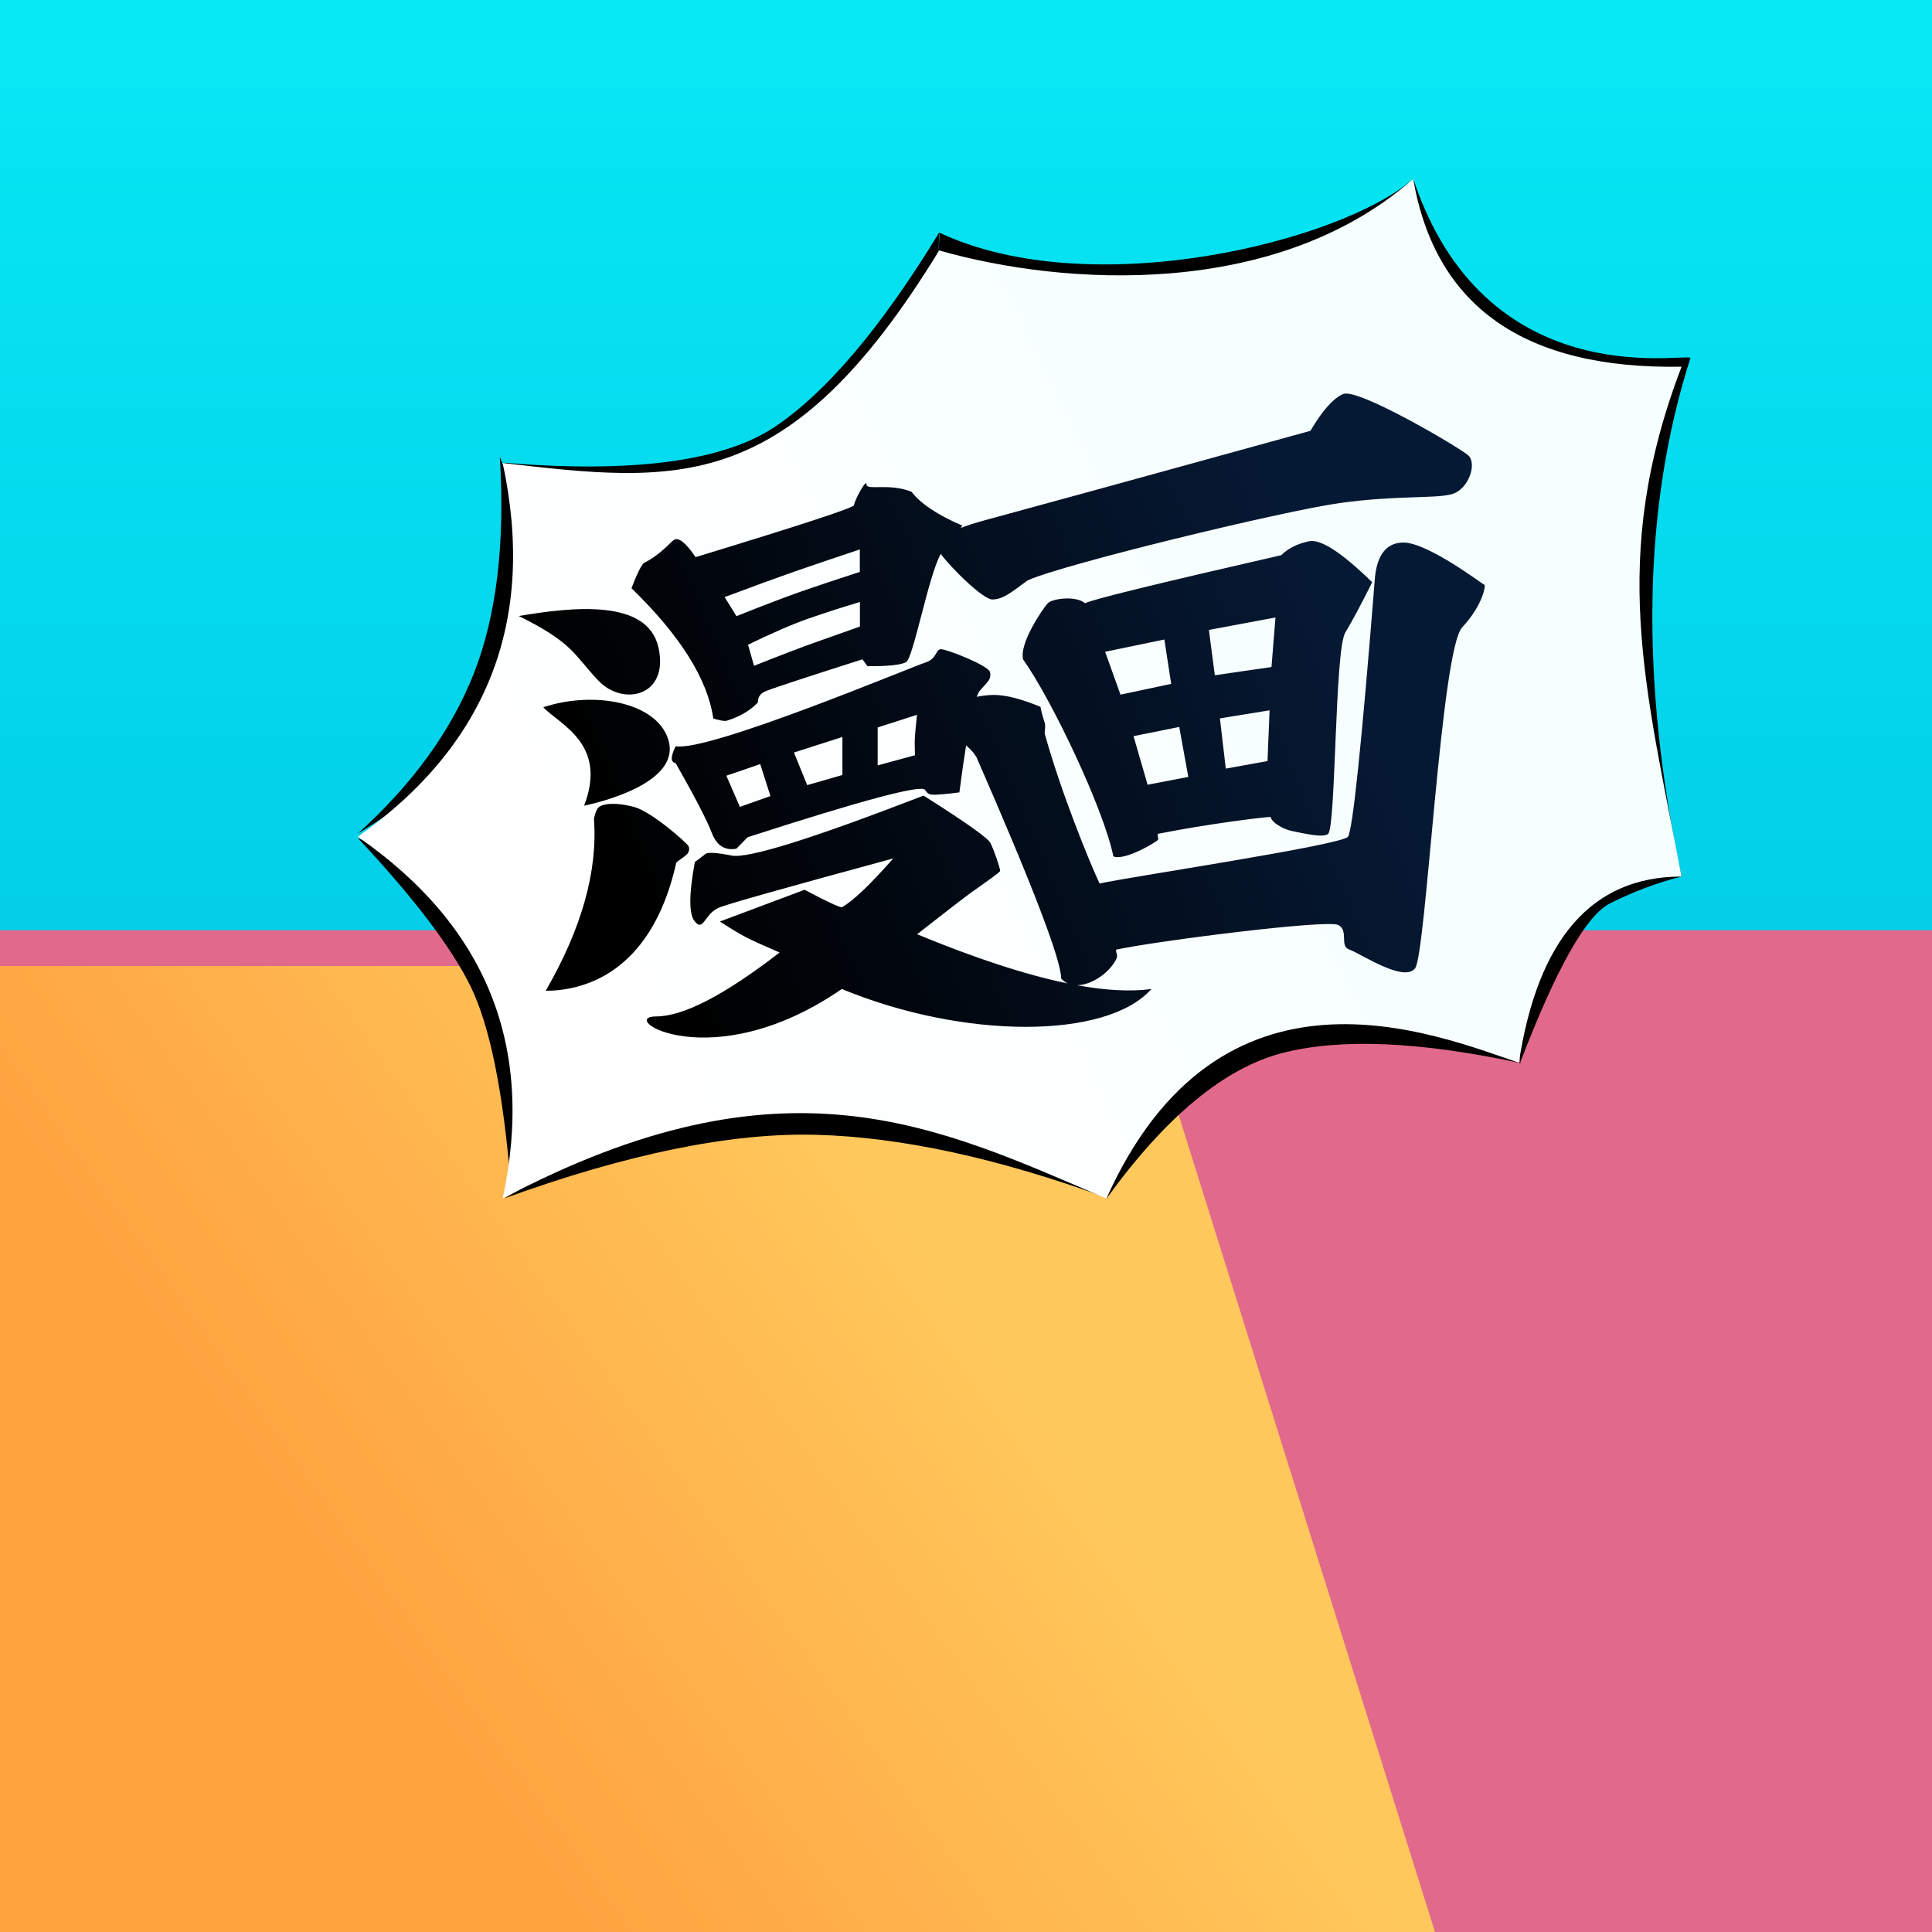 <svg xmlns="http://www.w3.org/2000/svg" viewBox="0 0 108 108">
  <rect x="0" y="0" width="108" height="108" fill="#333333" stroke="none"/>
  <defs>
    <linearGradient id="a" x1="53.06" y1="36.231" x2="22.412" y2="14.387" gradientTransform="translate(0 108) scale(1 -1)" gradientUnits="userSpaceOnUse">
      <stop offset="0" stop-color="#ffc85c"/>
      <stop offset="1" stop-color="#ffa33f"/>
    </linearGradient>
    <linearGradient id="b" x1="54" y1="0" x2="54" y2="52" gradientUnits="userSpaceOnUse">
      <stop offset="0" stop-color="#07e9f5"/>
      <stop offset="1" stop-color="#03cfe8"/>
    </linearGradient>
    <linearGradient id="c" x1="82.419" y1="29.865" x2="33.456" y2="54.01" gradientUnits="userSpaceOnUse">
      <stop offset="0" stop-color="#f4fffe"/>
      <stop offset="1" stop-color="#fff"/>
    </linearGradient>
    <linearGradient id="d" x1="75.062" y1="35.119" x2="36.527" y2="51.462" gradientUnits="userSpaceOnUse">
      <stop offset="0" stop-color="#061934"/>
      <stop offset="1" stop-color="#000"/>
    </linearGradient>
  </defs>
  <path d="M0,49h108v59H0v-59Z" style="fill:#e1698b"/>
  <path d="M0,54h63.275l16.941,54H0v-54Z" style="fill:url(#a)"/>
  <path d="M108,52H0V0h108v52Z" style="fill:url(#b)"/>
  <path d="M52.5,13c-.111,6.306-3.173,10.594-9.187,12.864-5.333,2.013-10.4,2.013-15.203,0,7.246.599,12.314-.069,15.203-2.004,2.89-1.936,5.952-5.556,9.187-10.86,8.5,4,22.5.5,26.5-3,4,12,14.939,9.76,15.5,10-2.667,8.333-2.833,18-.5,29-1.333.333-2.667.833-4,1.5-1.329.665-3.003,3.631-5.021,8.899.027.014.054.028.081.042-.03-.006-.06-.013-.089-.019-.004.009-.007.017-.01.026v-.028c-5.61-1.202-10.027-1.389-13.253-.562-3.233.828-6.505,3.525-9.816,8.091.021.014.042.028.063.041-.024-.009-.049-.017-.073-.026-.009.012-.018.024-.026.036.004-.014.009-.027.014-.041-6.085-2.219-11.493-3.393-16.223-3.522-4.752-.13-10.57,1.055-17.454,3.553,6.811-4.045,12.481-6.003,17.009-5.873,5.431.155,10.99,2.096,16.675,5.822,1.933-5.593,4.714-8.826,8.343-9.7,4.813-1.16,9.727-.443,14.741,2.151-.001-5.217,1.386-8.709,4.161-10.476.551-.394-32.693-22.687-36.622-34.414-.114-.341.064-1.179,0-1.5ZM28.546,54.238c.832,1.763.832,5.726,0,11.889-.426-5.169-1.179-8.844-2.259-11.027-1.08-2.183-3.173-4.933-6.281-8.25,4.188,1.735,7.034,4.197,8.54,7.388ZM27.019,40.043c-.846,2.033-3.185,4.219-7.019,6.558,3.069-2.771,5.234-5.763,6.496-8.977,1.261-3.214,1.743-7.243,1.445-12.087,1.694,4.116,1.387,8.951-.922,14.506Z"/>
  <path d="M20,46.775c7.283-5.154,9.984-12.118,8.101-20.891,9.786,1.123,15.975,1.904,24.399-11.884,7,2,18.847,2.726,26.5-4,1.232,7.151,6.232,10.651,15,10.5-4.09,10.714-2.015,17.875,0,28.5-5,0-8.032,3.469-9.096,10.406-4.623-1.561-16.681-6.606-23.057,7.594-9.491-4.061-18.006-8.324-33.746,0,1.818-8.479-.883-15.22-8.101-20.225Z" style="fill:url(#c)"/>
  <path d="M53.721,29.511c.354-.141.776-.278,1.261-.409,2.506-.676,8.597-2.349,18.272-5.019.669-1.137,1.279-1.823,1.83-2.057.828-.352,6.485,2.984,6.991,3.428.505.445.032,1.901-.911,2.168s-3.083.054-6.269.499c-3.186.444-15.493,3.431-17.449,4.323-.918.673-1.374,1.058-1.965,1.068-.527.009-2.328-1.78-2.892-2.547-.675,1.174-1.535,5.826-1.937,6.048-.29.159-1.011.235-2.163.227l-.278-.384c-3.376,1.077-5.196,1.679-5.46,1.804-.264.126-.391.328-.382.605-.435.461-1.016.801-1.743,1.023-.159.048-.581-.068-.752-.122-.319-2.203-1.843-4.631-4.573-7.284.272-.72.495-1.186.669-1.396.979-.492,1.505-1.182,1.703-1.305.262-.163.665.158,1.21.964,5.905-1.799,8.858-2.768,8.858-2.906,0-.208.697-1.53.697-1.164s1.264-.092,2.519.417c.512.666,1.454,1.294,2.825,1.885-.019.045-.039.09-.061.134ZM59.693,54.976c-.138-.061-.264-.152-.373-.276,0-1.029-1.579-5.157-4.739-12.383-.109-.173-.239-.332-.388-.478-.047-.045-.109-.103-.187-.173-.12.745-.246,1.621-.376,2.629-.803.105-1.318.146-1.545.126-.234-.022-.284-.154-.38-.272-.237-.291-3.541.594-9.912,2.653l-.63.643c-.647.112-1.104-.181-1.37-.88-.267-.699-.941-2.001-2.023-3.906-.29-.047-.29-.361,0-.943,1.856.325,13.24-4.457,13.935-4.67.694-.213.577-.754.901-.754s2.677.914,2.74,1.291c.064.377-.063.452-.557,1.008-.061.068-.124.189-.189.361.348-.069.671-.104.97-.104.659,0,1.524.222,2.594.665.028.186.107.487.236.903.054.175,0,.379,0,.594.892,3.225,2.477,7.126,3.068,8.381,1.352-.324,13.483-2.137,13.88-2.612.264-.317.77-5.174,1.519-14.571.145-1.252.675-1.878,1.59-1.878,1.373,0,4.473,2.369,4.531,2.369s-.058,1.09-1.25,2.369c-1.192,1.278-2.016,18.212-2.629,19.053-.614.841-3.082-.837-3.67-1.034-.588-.196-.02-1.062-.631-1.38s-10.16.891-12.421,1.38c0,.244.13.304,0,.554-.388.747-1.36,1.426-2.18,1.434,1.629.297,3.014.367,4.158.211-2.507,2.832-10.513,2.81-17.306,0-7.31,5.025-12.643,1.533-10.375,1.533,1.513,0,3.811-1.191,6.897-3.573-.89-.382-1.509-.663-1.858-.842s-.842-.476-1.481-.89l4.733-1.775c1.236.652,1.93.978,2.084.978.606-.332,1.565-1.242,2.876-2.73-5.877,1.596-9.108,2.506-9.693,2.73-.879.336-.894,1.395-1.4.797-.337-.399-.337-1.507,0-3.324l.554-.419c.089-.145.589-.126,1.501.055s4.488-.936,10.73-3.351c2.355,1.489,3.601,2.372,3.738,2.648.205.415.542,1.385.542,1.564,0,.068-.77.607-1.606,1.196-.49.36-1.502,1.141-3.035,2.343,3.28,1.355,6.088,2.272,8.427,2.75ZM29,34.435c2.935-.493,7.183-.994,7.805,1.747.623,2.741-1.976,3.333-3.367,1.854-1.39-1.478-1.409-2.101-4.438-3.601ZM30.373,39.535c2.823-.935,6.369-.288,6.995,1.842.627,2.13-2.899,3.269-4.716,3.662,1.34-3.484-1.402-4.546-2.279-5.504ZM33.202,45.772c.079-.384.188-.615.325-.691.464-.258,1.377-.127,1.951.038.977.28,2.885,1.973,3,2.165.116.191-.021.415-.055.448-.258.249-.459.332-.618.489-1.427,6.408-5.453,7.164-7.3,7.164,2.015-3.488,2.914-6.693,2.697-9.613ZM40.507,33.377l.661,1.066c1.571-.624,2.757-1.077,3.56-1.358.803-.282,1.915-.654,3.337-1.116v-1.255c-1.611.537-2.845.955-3.703,1.255-.859.3-2.143.769-3.855,1.408ZM41.815,36.04l.335,1.179c1.57-.624,2.757-1.076,3.56-1.358.802-.282,1.589-.56,2.36-.836v-1.373c-1.068.32-2.03.63-2.889.93-.858.3-1.98.786-3.366,1.458ZM40.604,43.364l.757,1.742,1.706-.606-.569-1.787-1.894.651ZM44.382,42.067l.742,1.822,1.967-.566v-2.125l-2.709.869ZM49.062,40.664v2.123l2.085-.569c-.018-.461-.018-.817,0-1.066.018-.25.055-.647.113-1.192l-2.198.704ZM58.572,33.724c.266-.28,1.604-.432,2.086,0,.29-.187,3.945-1.083,10.964-2.689.38-.378.895-.637,1.546-.778s1.831.623,3.539,2.291c-.613,1.227-1.115,2.168-1.508,2.822-.588.982-.519,10.892-.959,11.245-.28.225-1.226,0-2.02-.16-.431-.087-1.123-.445-1.192-.789-.281,0-3.434.374-6.317.949.049.372.049.264,0,.35s-1.833,1.176-2.472.908c-.556-2.707-3.491-8.838-5.041-11-.254-.887,1.108-2.869,1.374-3.149ZM61.777,36.435l.859,2.397,2.834-.602-.381-2.481-3.312.686ZM63.365,41.151l.787,2.717,2.275-.438-.507-2.793-2.555.514ZM68.194,40.159l.328,2.807,2.332-.421.116-2.837-2.776.451ZM67.578,35.213l.331,2.535,3.168-.462.222-2.768-3.721.695Z" style="fill:url(#d)"/>
</svg>
